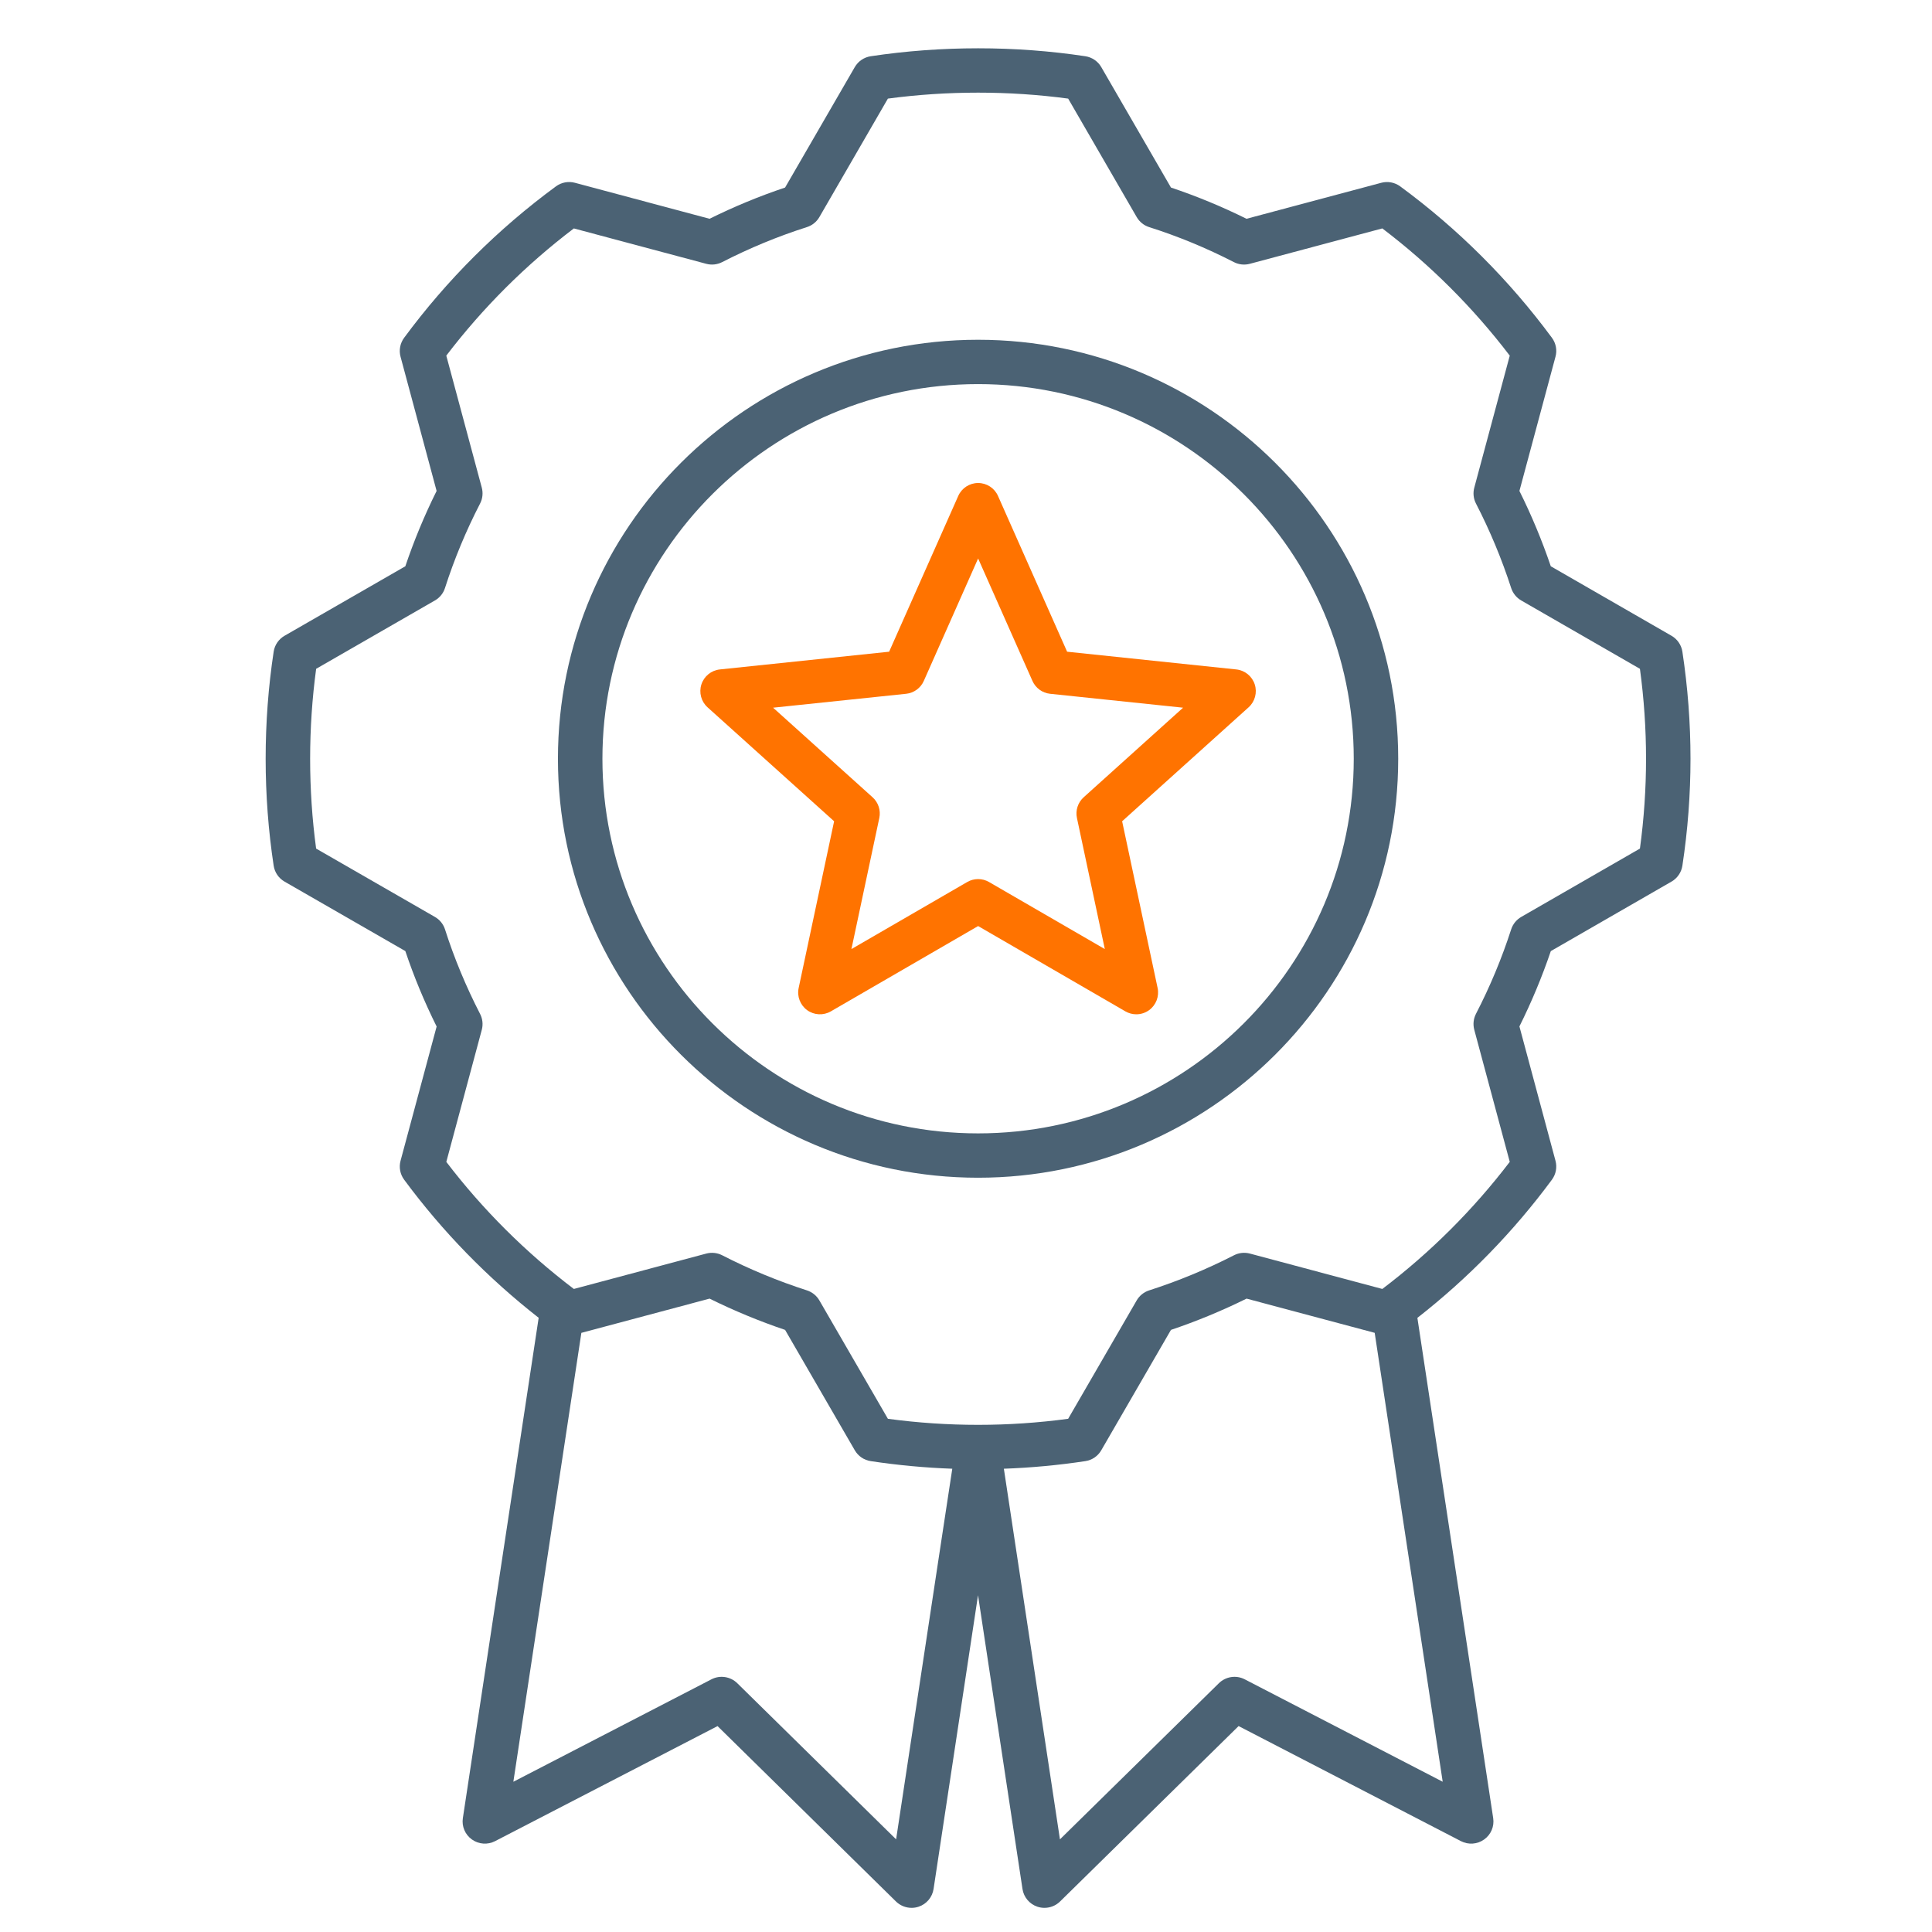 <svg width="80" height="80" viewBox="0 0 80 80" fill="none" xmlns="http://www.w3.org/2000/svg">
<path d="M40.5 14.069C30.908 14.069 23.103 21.852 23.103 31.418C23.103 40.984 30.908 48.767 40.5 48.767C50.093 48.767 57.897 40.984 57.897 31.418C57.897 21.852 50.093 14.069 40.5 14.069ZM40.5 46.931C31.923 46.931 24.945 39.972 24.945 31.418C24.945 22.864 31.923 15.905 40.5 15.905C49.078 15.905 56.056 22.864 56.056 31.418C56.056 39.972 49.078 46.931 40.5 46.931ZM69.664 26.984C69.622 26.708 69.456 26.466 69.214 26.326L64.215 23.448C63.852 22.381 63.417 21.334 62.916 20.329L64.41 14.769C64.483 14.499 64.428 14.212 64.262 13.987C62.489 11.587 60.375 9.477 57.978 7.716C57.753 7.551 57.465 7.497 57.195 7.569L51.615 9.059C50.597 8.554 49.548 8.121 48.487 7.766L45.601 2.778C45.461 2.536 45.218 2.371 44.942 2.329C42.04 1.89 38.968 1.89 36.054 2.329C35.778 2.371 35.535 2.536 35.395 2.778L32.509 7.766C31.443 8.123 30.394 8.557 29.381 9.059L23.807 7.569C23.536 7.496 23.247 7.551 23.022 7.716C20.619 9.481 18.503 11.591 16.734 13.987C16.568 14.212 16.513 14.499 16.585 14.769L18.079 20.329C17.576 21.34 17.142 22.386 16.784 23.448L11.782 26.326C11.539 26.466 11.374 26.708 11.332 26.984C11.111 28.436 11 29.928 11 31.418C11 32.908 11.112 34.4 11.332 35.847C11.374 36.123 11.539 36.365 11.782 36.505L16.784 39.382C17.138 40.438 17.573 41.486 18.08 42.506L16.586 48.065C16.513 48.335 16.568 48.623 16.734 48.848C18.321 50.997 20.194 52.916 22.305 54.567L19.166 75.286C19.114 75.627 19.259 75.969 19.541 76.169C19.822 76.37 20.193 76.397 20.5 76.238L29.712 71.474L37.1 78.736C37.276 78.908 37.509 79 37.747 79C37.844 79 37.942 78.985 38.038 78.953C38.366 78.844 38.605 78.56 38.657 78.219L40.498 66.054L42.339 78.219C42.39 78.56 42.63 78.844 42.958 78.953C43.053 78.985 43.151 79 43.249 79C43.487 79 43.72 78.908 43.895 78.736L51.288 71.473L60.495 76.238C60.803 76.397 61.173 76.37 61.455 76.169C61.737 75.969 61.882 75.627 61.83 75.286L58.691 54.57C60.799 52.922 62.671 51.002 64.262 48.848C64.428 48.623 64.482 48.336 64.41 48.066L62.916 42.502C63.419 41.492 63.855 40.445 64.216 39.383L69.214 36.505C69.456 36.365 69.622 36.123 69.664 35.847C69.887 34.382 70 32.891 70 31.418C70 29.944 69.887 28.454 69.664 26.984ZM37.106 76.163L30.529 69.698C30.245 69.419 29.812 69.354 29.459 69.537L21.257 73.779L24.073 55.191L29.382 53.773C30.39 54.272 31.439 54.706 32.509 55.068L35.395 60.053C35.535 60.295 35.778 60.46 36.055 60.502C37.174 60.671 38.306 60.776 39.432 60.817L38.874 64.485L37.106 76.163ZM51.542 69.537C51.188 69.354 50.756 69.419 50.472 69.698L43.89 76.164L41.568 60.817C42.694 60.776 43.825 60.671 44.942 60.502C45.219 60.46 45.462 60.295 45.601 60.053L48.487 55.068C49.55 54.71 50.601 54.275 51.618 53.773L56.923 55.19L59.739 73.778L51.542 69.537ZM67.906 35.138L62.991 37.968C62.793 38.082 62.645 38.265 62.575 38.481C62.189 39.678 61.698 40.855 61.117 41.98C61.012 42.183 60.987 42.418 61.046 42.639L62.516 48.11C61.001 50.095 59.229 51.863 57.239 53.373L51.757 51.908C51.535 51.849 51.301 51.873 51.097 51.978C49.962 52.559 48.779 53.048 47.583 53.432C47.366 53.502 47.182 53.65 47.068 53.847L44.23 58.749C41.755 59.083 39.251 59.084 36.766 58.749L33.928 53.847C33.814 53.65 33.631 53.502 33.414 53.432C32.207 53.044 31.026 52.554 29.904 51.978C29.701 51.874 29.465 51.849 29.244 51.908L23.762 53.373C21.767 51.859 19.993 50.092 18.481 48.111L19.95 42.642C20.009 42.422 19.984 42.188 19.88 41.986C19.294 40.847 18.805 39.669 18.427 38.484C18.357 38.266 18.208 38.082 18.009 37.968L13.09 35.138C12.925 33.918 12.842 32.669 12.842 31.418C12.842 30.167 12.926 28.917 13.091 27.694L18.009 24.864C18.208 24.75 18.357 24.566 18.426 24.348C18.809 23.153 19.298 21.976 19.879 20.851C19.984 20.648 20.009 20.413 19.95 20.193L18.48 14.726C19.996 12.739 21.77 10.97 23.762 9.459L29.245 10.924C29.466 10.983 29.701 10.957 29.904 10.853C31.032 10.274 32.212 9.786 33.411 9.404C33.63 9.335 33.814 9.186 33.929 8.988L36.766 4.083C39.22 3.754 41.785 3.754 44.23 4.083L47.068 8.988C47.183 9.187 47.367 9.335 47.586 9.405C48.778 9.783 49.957 10.27 51.092 10.853C51.295 10.958 51.531 10.983 51.752 10.924L57.239 9.458C59.225 10.966 60.998 12.736 62.516 14.726L61.047 20.193C60.987 20.413 61.012 20.648 61.117 20.851C61.695 21.97 62.185 23.147 62.575 24.351C62.646 24.567 62.794 24.75 62.991 24.864L67.906 27.694C68.074 28.932 68.159 30.182 68.159 31.418C68.159 32.653 68.074 33.904 67.906 35.138Z" fill="#4B6274"/>
<path d="M44.187 26.986L41.325 20.536C41.181 20.21 40.858 20 40.502 20C40.146 20 39.823 20.21 39.679 20.536L36.817 26.986L29.808 27.72C29.453 27.757 29.154 28 29.044 28.339C28.934 28.678 29.034 29.051 29.299 29.289L34.539 34.007L33.071 40.909C32.996 41.258 33.134 41.618 33.422 41.828C33.71 42.037 34.094 42.057 34.403 41.879L40.502 38.346L46.601 41.879C46.741 41.96 46.897 42 47.052 42C47.239 42 47.425 41.942 47.582 41.828C47.87 41.618 48.008 41.258 47.934 40.909L46.465 34.007L51.701 29.289C51.966 29.05 52.066 28.678 51.956 28.339C51.846 28 51.547 27.757 51.193 27.72L44.187 26.986ZM44.873 33.013C44.633 33.229 44.527 33.557 44.594 33.872L45.748 39.299L40.953 36.522C40.813 36.441 40.658 36.401 40.502 36.401C40.346 36.401 40.191 36.441 40.051 36.522L35.256 39.299L36.41 33.872C36.477 33.557 36.371 33.229 36.131 33.013L32.012 29.304L37.522 28.728C37.843 28.694 38.121 28.492 38.252 28.197L40.502 23.125L42.752 28.197C42.883 28.491 43.161 28.694 43.481 28.728L48.989 29.304L44.873 33.013Z" fill="#FF7300"/>
</svg>
